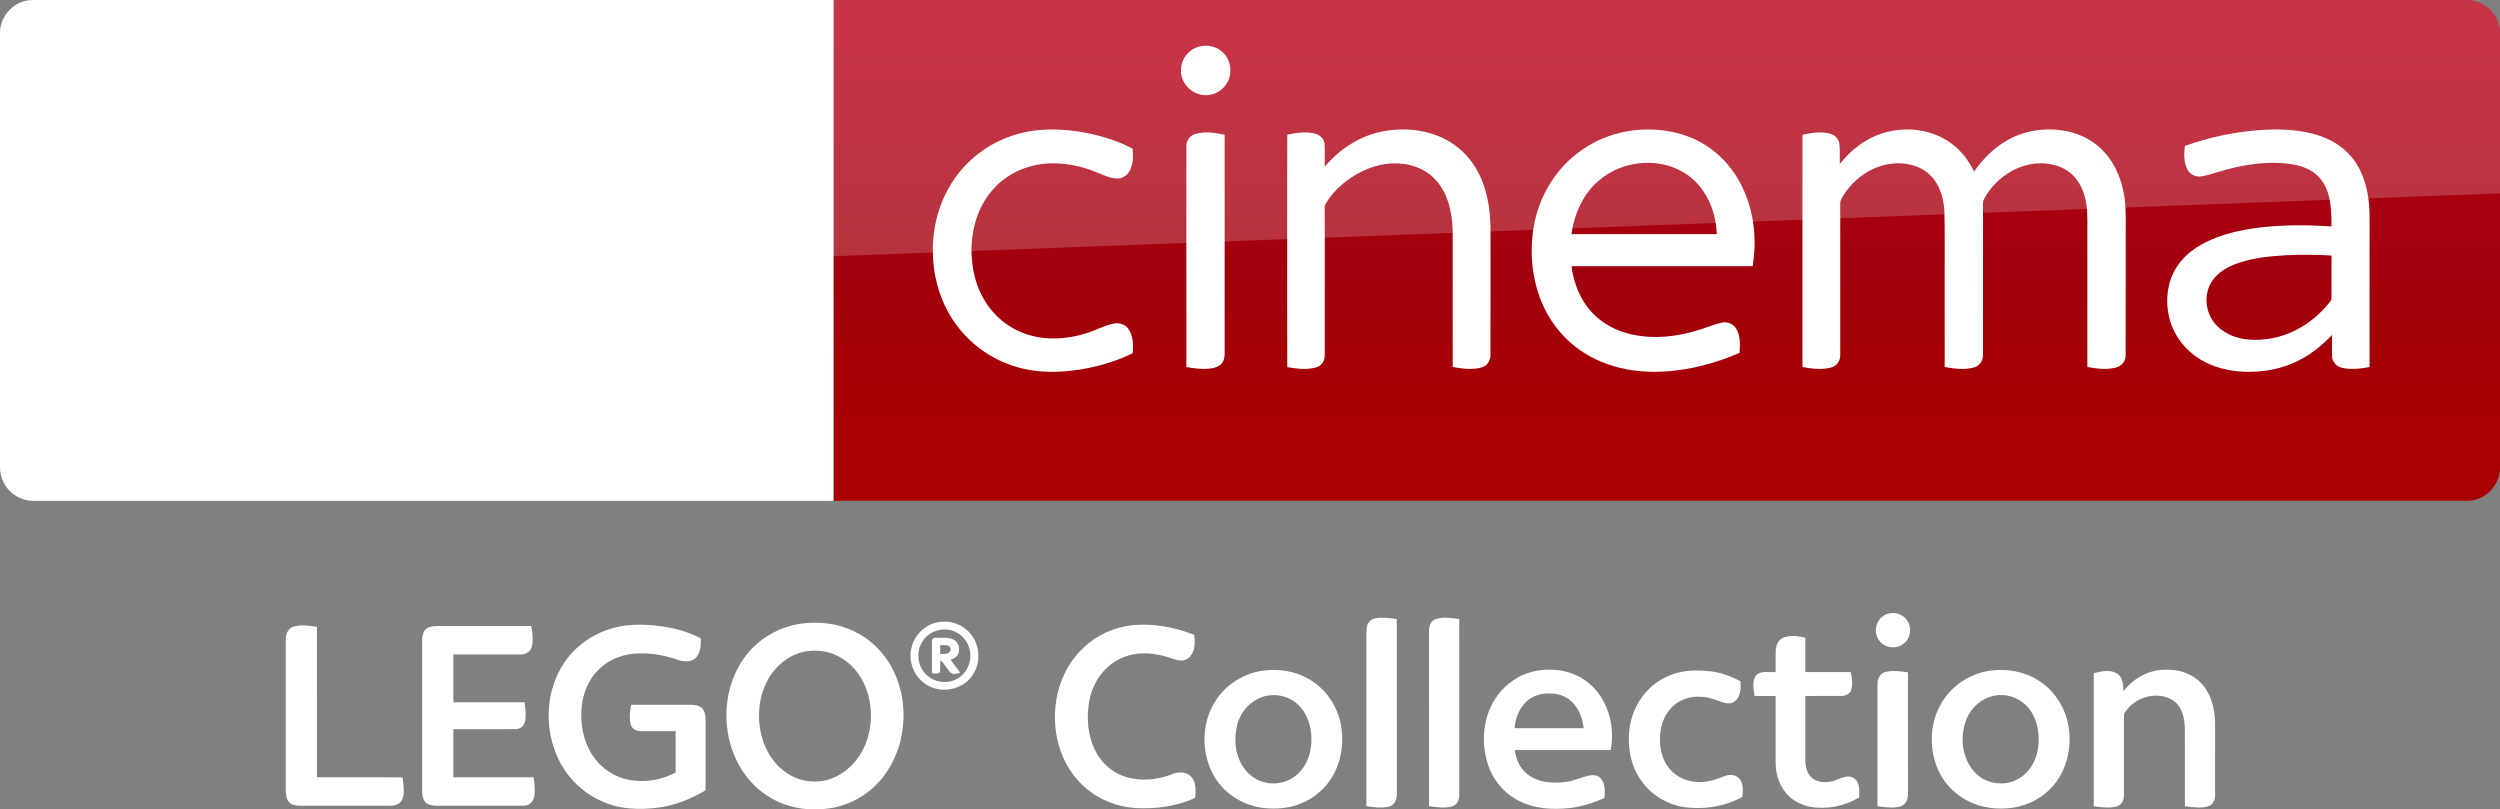 <?xml version="1.0" encoding="UTF-8"?>
<svg id="svg68" width="1872.2pt" height="606.1pt" version="1.1" viewBox="0 0 1872.2 606.1" xmlns="http://www.w3.org/2000/svg" xmlns:cc="http://creativecommons.org/ns#" xmlns:dc="http://purl.org/dc/elements/1.1/" xmlns:rdf="http://www.w3.org/1999/02/22-rdf-syntax-ns#" xmlns:xlink="http://www.w3.org/1999/xlink">
 <rect x="0" y="0" width="1872.2" height="606.1" fill="#808080" stroke="none"/>
 <defs id="defs72">
  <linearGradient id="linearGradient4591" x1="-8600.5" x2="-8600.5" y1="-4687.6" y2="-4591.4" gradientTransform="matrix(-2.981,0,0,-2.981,-24493,-13655)" gradientUnits="userSpaceOnUse">
   <stop id="stop2" stop-color="#a80000" offset="0"/>
   <stop id="stop4555" stop-color="#a1000c" offset=".381"/>
   <stop id="stop4" stop-color="#b90019" offset="1"/>
  </linearGradient>
  <linearGradient id="linearGradient880" x1="-8600.5" x2="-8600.5" y1="-4687.6" y2="-4591.4" gradientTransform="matrix(-2.981,0,0,-2.981,-24493,-13655)" gradientUnits="userSpaceOnUse" xlink:href="#linearGradient4591"/>
 </defs>
 <g id="g4530" transform="translate(0 .005)">
  <path id="path7" d="m624.21 9e-5h1223c13.753 0 25.006 11.253 25.006 25.006v325.08c0 13.753-11.253 25.006-25.006 25.006h-1223z" fill="url(#linearGradient880)" stroke-width="2.981"/>
  <path id="path14-6" d="m624.21 375.09h-599.2c-13.753 0-25.006-11.253-25.006-25.006v-325.39c0-13.128 10.94-24.693 24.693-24.693h599.52z" fill="#fff" stroke-width="3.126"/>
  <g id="g4693" transform="matrix(.75 0 0 .75 0 -6e-5)" fill="#fff">
   <path id="path4" d="m1196.8 46.657c8.08-2.39 17.44-0.61 23.7 5.16 8.96 7.84 10.76 22.47 3.9 32.22-5.08 7.92-15.03 12.37-24.3 10.66-11.61-1.81-21.3-12.73-20.86-24.62-0.19-10.58 7.4-20.56 17.56-23.42z"/>
   <path id="path6" d="m1017.4 133.46c21.37-5.8 43.96-4.99 65.59-1.1 16.56 3.21 33.02 8.13 47.94 16.07 0.82 7.45 0.64 15.53-3.01 22.28-2.45 4.57-7.4 7.7-12.63 7.47-7.67-0.23-14.56-3.99-21.59-6.62-14.68-6.05-30.63-9.09-46.51-8.39-14.87 0.74-29.66 5.3-41.92 13.84-11.33 7.69-20.34 18.59-26.21 30.93-6.65 14.05-9.41 29.77-8.95 45.25 0.46 14.4 3.53 28.88 10.19 41.73 7.95 15.91 21.5 28.99 37.82 36.15 20.99 9.32 45.36 8.45 66.93 1.55 8.87-2.71 17.08-7.36 26.16-9.37 5.62-1.4 12.21 0.36 15.57 5.29 4.85 6.95 5.01 16.04 4.14 24.15-14.07 7.02-29.27 11.67-44.63 14.88-25.46 5.02-52.52 5.76-77.23-3.13-24.95-8.67-46.58-26.38-60.09-49.06-11.77-19.51-17.68-42.39-17.5-65.12-0.26-25.49 7.13-51.2 21.84-72.12 15.21-21.84 38.36-37.9 64.09-44.68z"/>
   <path id="path8" d="m1378.5 131.64c20.37-4.35 42.33-2.9 61.39 5.79 14.88 6.78 27.32 18.57 35.15 32.9 9.75 17.49 12.97 37.77 13.25 57.57 0 42.06 0.05 84.12-0.05 126.18 0.17 5.36-2.82 10.92-8.15 12.55-9.57 3.04-19.87 1.53-29.55-0.18-0.06-45.61 0.03-91.23-0.05-136.84-0.58-17.92-4.72-37.02-17.41-50.43-11.02-11.97-27.92-16.85-43.82-16.02-16.43 0.97-32.11 7.86-45.12 17.73-8.09 6.21-15.3 13.73-20.45 22.57-1.14 1.63-0.91 3.67-0.96 5.55 0.08 8.56 0.01 17.11 0.05 25.67 0.02 40.13 0.01 80.26-0.01 120.39 0.21 5.36-3.46 10.34-8.62 11.75-9.37 2.72-19.36 1.35-28.8-0.26-0.16-43.48-0.07-86.96-0.08-130.44 0.08-33.89-0.12-67.78 0.1-101.66 9.07-1.94 18.68-3.43 27.8-0.98 4.91 1.26 9.25 5.39 9.48 10.67 0.35 7.42-0.01 14.85 0.15 22.28 14.33-17.02 33.79-30.09 55.7-34.79z"/>
   <path id="path10" d="m1579.1 150c30.74-21.87 72.51-26.73 107.67-13.3 16.58 6.46 31.22 17.69 41.88 31.93 10.87 14.34 17.8 31.44 21.11 49.08 3.01 15.84 2.86 32.18 0.27 48.06-60.29 0.07-120.59 0-180.88 0.04 2.21 17.04 8.77 33.95 20.77 46.51 10.38 11.11 24.48 18.3 39.23 21.59 22.1 4.92 45.28 2.4 66.72-4.37 7.84-2.21 15.32-5.66 23.31-7.37 5.57-1.42 11.72 1.3 14.58 6.26 4.25 7.17 3.74 15.87 3.17 23.87-19.57 8.63-40.34 14.62-61.56 17.38-19.3 2.53-39.12 2.24-58.08-2.43-16.65-4.06-32.58-11.5-45.88-22.37-14.06-11.32-25.03-26.31-31.98-42.94-9.86-23.76-12.22-50.39-7.98-75.68 5.19-30.3 22.29-58.65 47.65-76.26m17.36 30.27c-13.64 11.51-22.05 28.12-25.99 45.33-0.44 2.72-0.87 5.44-1.29 8.17 48.37 0 96.74-0.01 145.11 0-0.3-4.91-0.85-9.79-1.77-14.63-3.32-16.57-11.88-32.49-25.42-42.9-26.12-20.22-66.03-17.3-90.64 4.03z"/>
   <path id="path12" d="m1879.3 133.17c21.25-6.87 45.68-4.8 64.78 7.1 11.91 7.31 21.04 18.49 27.09 31 9.14-13.12 20.8-24.75 35.02-32.29 17.83-9.56 39.11-11.94 58.81-7.71 14.06 3.02 27.23 10.4 36.75 21.24 12.31 13.79 18.58 32.08 20.24 50.29 0.97 10.37 0.4 20.8 0.55 31.21-0.04 40.16 0.05 80.34-0.06 120.5 0.17 5.76-3.84 11.05-9.43 12.42-9.4 2.54-19.36 1.27-28.79-0.52 0.01-42.8-0.01-85.61-0.02-128.42-0.23-11.22 0.66-22.52-0.93-33.67-1.46-9.94-5.03-19.84-11.76-27.44-6.16-7.04-14.97-11.41-24.12-12.93-27.02-5.03-54.58 11.73-66.73 35.54-1.21 2.79-0.57 5.94-0.69 8.89 0.02 48.58 0.05 97.16-0.02 145.74 0.28 5.65-3.22 11.29-8.82 12.76-9.59 2.65-19.77 1.3-29.4-0.44-0.01-29.46-0.01-58.92-0.01-88.38-0.17-22.64 0.32-45.29-0.26-67.92-0.73-9.29-2.85-18.66-7.59-26.77-4.58-7.96-12.01-14.27-20.7-17.29-14.94-5.25-31.92-3.43-45.78 4.04-10.33 5.46-19.26 13.56-25.69 23.31-1.78 2.98-4.3 5.92-4.24 9.58-0.1 3.75 0.03 7.5 0.02 11.25 0.04 46.59 0.01 93.19-0.01 139.78 0.3 5.58-3.05 11.21-8.58 12.75-9.48 2.73-19.63 1.5-29.16-0.36 0-50.27-0.03-100.54 0-150.8 0.02-27.01-0.01-54.02 0.01-81.03 8.65-1.91 17.74-3.44 26.53-1.45 5.05 1.07 9.59 5.03 10.31 10.32 0.86 6.75 0.19 13.59 0.4 20.37 10.8-13.94 25.39-25.23 42.28-30.67z"/>
   <path id="path14" d="m2255.9 129.89c17.19-1.23 34.69-0.86 51.52 3.17 13.74 3.27 27.14 9.51 37.07 19.76 10.85 10.79 16.89 25.54 19.55 40.42 2.85 14.42 1.83 29.17 2.01 43.77-0.02 43.16 0.03 86.32-0.03 129.48-8.95 1.65-18.28 2.8-27.26 0.8-5.34-1.09-10.03-5.64-10.18-11.26-0.16-7.2 0.01-14.4-0.05-21.59-9.66 10.19-20.7 19.21-33.29 25.52-16.85 8.58-36.04 12-54.84 11.19-15.27-0.63-30.64-4.41-43.72-12.49-14.38-8.77-25.53-22.9-30.05-39.19-4.79-17.16-3.22-36.51 6.17-51.87 6.78-11.09 17.31-19.42 28.76-25.31 16.65-8.48 35.14-12.62 53.58-14.98 24.17-2.98 48.62-2.81 72.9-1.26-0.09-10.48-0.18-21.12-2.94-31.31-2.15-7.96-6.31-15.56-12.73-20.85-7.15-5.88-16.23-8.83-25.27-10.16-25.14-3.34-50.68 1.14-74.67 8.72-5.04 1.38-10 3.18-15.2 3.77-5.25 0.51-10.64-2.24-13.06-6.95-3.77-7.19-3.52-15.68-2.55-23.51 23.88-8.65 48.96-13.95 74.28-15.87m25.3 125.03c-17.4 1.05-35.09 2.99-51.35 9.62-9.34 3.91-18.36 10.1-23 19.37-7.01 13.91-3.62 32.09 7.98 42.52 7.95 7.51 18.67 11.45 29.43 12.56 16.59 1.49 33.6-1.83 48.41-9.5 13.04-6.54 24.33-16.26 33.43-27.61 0.8-1.14 2.07-2.21 1.91-3.77 0.07-14.33-0.06-28.67 0.05-42.99-15.61-0.88-31.25-0.94-46.86-0.2z"/>
   <path id="path16" d="m1193.1 133.91c9.65-3.09 20.03-1.43 29.72 0.69 0 34.69-0.02 69.38 0 104.07 0.04 38.13-0.02 76.25 0.01 114.38 0.03 4.08-0.97 8.55-4.34 11.2-4.23 3.37-9.94 3.91-15.15 4.07-6.31 0.12-12.58-0.67-18.75-1.87-0.05-42.1-0.02-84.19-0.02-126.29 0.03-31.39-0.05-62.78 0.03-94.17-0.12-5.36 3.32-10.5 8.5-12.08z"/>
  </g>
  <path id="path18-0" d="m421.97 333.52c4.064 2.188 12.19 4.689 22.818 4.689 17.817 0.313 27.507-6.564 34.696-22.505l95.648-213.18c-4.064-2.188-12.816-4.376-19.692-4.689-12.19-0.313-28.757 2.188-39.384 27.507l-30.945 73.142-60.952-98.461c-4.064-1.25-13.441-2.813-20.63-2.813-21.255 0-33.445 7.814-45.948 21.255l-58.764 64.39 47.511 74.705c8.752 13.753 20.317 20.63 39.072 20.63 12.19 0 22.505-2.813 27.194-5.001l-57.201-86.27 40.635-42.823 66.578 104.4zm-125.34-80.644c0 15.629-6.252 24.693-36.884 24.693-4.064 0-7.502-0.313-10.94-0.938v-208.17c0-15.941 5.314-32.195 36.258-32.195 3.751 0 7.814 0.313 11.565 1.25zm-63.452-31.257c0 29.382-19.067 50.637-58.139 55.013-28.132 3.126-69.079-0.625-88.458-2.813-0.625-3.126-1.25-7.189-1.25-10.315 0-25.631 13.753-31.57 26.881-31.57 13.441 0 34.696 2.188 50.637 2.188 17.504 0 22.505-5.939 22.505-11.565 0-7.502-6.877-10.315-20.63-13.128l-36.571-6.564c-30.632-5.939-46.886-27.194-46.886-49.699 0-27.506 19.38-50.324 57.513-54.7 28.757-3.126 64.078 0.313 83.145 2.813 0.625 3.438 0.938 6.564 0.938 10.002 0 25.631-13.441 30.945-26.569 30.945-10.002 0-25.318-1.875-43.135-1.875-18.129 0-25.318 5.001-25.318 10.94 0 6.252 7.189 9.065 18.442 10.94l35.321 6.564c36.259 6.877 51.575 27.507 51.575 52.825" fill="url(#linearGradient880)" stroke-width="2.981"/>
  <path id="path4541" d="m25.006 0c-13.753 0-25.006 11.253-25.006 25.006v226.3c0-20.005 16.003-36.509 36.008-37.259l1836.2-69.266v-119.78c0-13.753-11.253-25.006-25.006-25.006z" fill="#fff" opacity=".2"/>
 </g>
 <g id="#000000ff-9" transform="matrix(.754 0 0 .754 182.51 438.26)" fill="#fff">
  <path id="path2" d="m1633.3 28.25c6.14-1.63 13.22 0.06 17.46 4.95 6.18 6.63 5.7 18.35-1.34 24.2-7.08 6.62-19.66 5.38-25.14-2.68-6.97-8.91-2.04-23.74 9.02-26.47z"/>
  <path id="path4-1" d="m1118.6 35.54c2.71-2.64 6.74-3.02 10.34-3.24 5.47-0.14 10.94 0.44 16.34 1.3 0.03 56.13-0.01 112.26 0.02 168.4-0.1 4.22 0.5 8.75-1.47 12.65-1.55 3.3-4.95 5.29-8.48 5.71-6.75 0.96-13.6 0.09-20.29-0.89-0.04-57.84-0.01-115.68-0.02-173.52-0.05-3.72 0.78-7.74 3.56-10.41z"/>
  <path id="path6-7" d="m1183 33.98c7.72-3.07 16.29-1.39 24.27-0.38 0.04 58.14-0.03 116.28 0.03 174.43 0.35 4.9-2.32 10.41-7.36 11.72-7.4 2-15.2 0.72-22.66-0.29-0.02-56.81 0.02-113.63-0.02-170.44-0.37-5.42 0.15-12.37 5.74-15.04z"/>
  <path id="path8-2" d="m689.55 36.74c10.45-2 21.71 1.06 29.46 8.41 12.35 11.24 14.24 31.78 4.22 45.11-9.42 13.33-28.99 17.28-43.2 9.64-13.13-6.68-20.22-22.71-16.99-36.98 2.54-13 13.44-23.86 26.51-26.18m0.91 7.79c-7.93 1.7-14.97 7.26-18.18 14.75-4.41 9.81-2.23 22.32 5.76 29.67 8.97 8.96 24.66 9.67 34.32 1.39 6.53-5.36 10.02-14.09 9.3-22.48-0.65-9.18-6.5-17.92-14.97-21.64-5.04-2.33-10.82-2.83-16.23-1.69z"/>
  <path id="path10-5" d="m556.53 37.81c17.6-1.88 35.98 0.65 51.71 9.04 18.43 9.2 32.65 25.8 40.11 44.88 12.41 31.7 8.32 69.94-12.28 97.33-12.65 17.17-32.2 29.04-53.25 32.4-18.35 2.87-37.83 0.86-54.51-7.64-12.29-6.02-22.93-15.24-30.82-26.4-23.61-32.94-24.23-80.71-1.22-114.11 13.59-19.92 36.34-33.05 60.26-35.5m2.92 27.74c-17.27 2.55-32.07 14.73-39.77 30.13-8.46 16.27-9.8 35.63-5.56 53.31 3.77 15.42 12.86 29.93 26.54 38.35 12.67 8.08 29.13 9.97 43.23 4.64 13.15-4.99 24.02-15.22 30.59-27.58 9.25-17.38 10.82-38.41 5.25-57.2-4.08-13.76-12.62-26.45-24.9-34.15-10.29-6.87-23.2-9.4-35.38-7.5z"/>
  <path id="path12-8" d="m374.02 40.86c9.57-1.88 19.39-1.9 29.09-1.34 17.56 1.31 35.3 4.88 50.91 13.36 0.17 6.61-0.12 14.12-4.93 19.22-4.77 4.69-12.3 4.04-18.13 1.99-11.85-4.1-24.33-6.7-36.92-6.36-14.9-0.3-30.1 5-40.87 15.45-10.06 9.41-15.78 22.81-17.36 36.35-2.02 17.12 1.22 35.22 10.84 49.71 8.26 12.52 21.7 21.53 36.48 24.2 15.56 2.72 31.96 0.08 45.87-7.42-0.01-13.67 0-27.35 0-41.02-11.7-0.04-23.41 0.06-35.1-0.03-4.03 0-8.26-2.42-9.39-6.45-1.82-6.45-0.92-13.31 0.35-19.78 19.72 0.02 39.45 0 59.17 0.01 3.82 0.15 8.1 0.49 11.09 3.17 2.97 3.21 3.61 7.82 3.64 12.03-0.01 23.26-0.01 46.51 0 69.77-14.04 8.19-29.35 14.65-45.53 16.98-19.8 2.71-40.89 2.06-59.15-6.89-17.67-8.11-32.3-22.48-40.89-39.9-15.12-30.35-13.91-69.06 5.4-97.32 12.62-18.8 33.29-31.6 55.43-35.73z"/>
  <path id="path14-5" d="m833.6 62.51c13.1-12.69 30.52-20.8 48.65-22.76 20.98-2.12 42.24 1.79 61.76 9.54 0.75 6 1.01 12.45-1.75 18.01-1.82 3.66-5.18 6.86-9.37 7.38-5.92 0.73-11.29-2.35-16.84-3.79-15.56-4.63-33.31-4.89-47.78 3.23-15.3 8.11-25.34 24.02-28.44 40.8-3.08 16.96-1.61 35.26 6.6 50.65 6.11 11.59 16.74 20.76 29.28 24.71 15.04 4.74 31.56 3.18 46.13-2.51 5.52-2.3 12.43-2.85 17.46 0.91 4.75 3.48 6.15 9.75 6 15.34-0.18 2.43 0.4 5.18-0.76 7.39-16.12 7.22-33.94 10.33-51.56 10.11-18.04 0.28-36.21-5.08-50.92-15.59-14.25-10.03-24.88-24.77-30.67-41.14-5.77-16.21-6.98-33.9-4.35-50.86 3.14-19.34 12.28-37.89 26.56-51.42z"/>
  <path id="path16-0" d="m49.95 40.97c7.45-1.94 15.27-0.71 22.78 0.27 0.05 49.83 0 99.67 0.03 149.51 28.29 0.02 56.58-0.04 84.88 0.03 1.06 6.95 2.39 14.25 0.16 21.11-1.52 4.9-6.97 7.17-11.73 7.11h-90.14c-3.91-0.15-8.51-0.56-11.13-3.85-2.91-3.7-2.97-8.64-3.06-13.12 0.03-49.35-0.02-98.69 0.02-148.03-0.23-5.42 2.51-11.63 8.19-13.03z"/>
  <path id="path18" d="m181.84 42.89c3.28-2.09 7.35-2.21 11.13-2.39 30.88-0.01 61.76 0.01 92.64-0.01 1.07 6.8 2.23 13.9 0.47 20.68-1.15 4.87-6.25 7.76-11.03 7.59-22.26-0.01-44.53-0.01-66.8 0v47.48c23.57 0.01 47.14 0.01 70.7 0 0.83 6.17 1.7 12.5 0.59 18.69-0.7 4.48-4.84 8.07-9.39 8.04-20.63 0.09-41.27-0.01-61.9 0.04 0.01 15.91 0 31.82 0 47.74h79.73c0.92 6.31 1.58 12.77 0.62 19.12-0.73 5.03-5.3 9.31-10.48 9.13-28.73 0.02-57.46-0.02-86.19 0.02-3.8-0.03-7.94-0.47-10.99-2.95-2.8-2.87-3.65-7.07-3.7-10.95 0.01-50.4 0-100.79 0.01-151.19 0.13-4.02 1.2-8.52 4.59-11.04z"/>
  <path id="path20" d="m1529.7 51.83c6.86-2.3 14.41-1.55 21.29 0.34 0.04 11.36 0 22.72 0.02 34.08 15.03-0.01 30.06 0.01 45.09-0.02 1.26 5.62 2.05 11.59 0.58 17.24-1.04 4.19-5.48 6.55-9.56 6.5-12.04 0.08-24.08 0-36.11 0.03-0.01 21.01 0.01 42.01-0.01 63.02 0 6.34 1.23 13.31 6.05 17.87 4.97 4.75 12.47 5.27 18.93 4.17 5.23-0.8 9.83-3.71 14.97-4.82 4.45-0.99 9.59 0.91 11.72 5.08 2.45 4.76 1.82 10.29 1.76 15.45-14.68 8.88-32.57 12.34-49.45 9.12-9.63-1.99-18.74-7.29-24.57-15.29-6.12-8.17-8.9-18.48-8.91-28.59 0.02-22 0-44.01 0.01-66.01-7 0-13.98-0.01-20.97 0.01-0.9-6.58-2.52-14.16 1.18-20.17 4.95-5.59 13.24-3 19.78-3.59 0.08-7.05-0.13-14.1 0.07-21.14 0.17-5.4 2.71-11.33 8.13-13.28z"/>
  <path id="path22" d="m683.53 55.96c-0.21-1.868 0.959-3.678 2.841-3.72l7.897-0.076c4.195-0.085 8.364 0.161 11.912 2.595 5.41 3.52 5.89 12.27 1.17 16.55-1.5 1.36-3.47 2.01-5.27 2.82 3.18 4.22 6.44 8.38 9.53 12.67-2.97 1.27-6.74 2.21-9.53 0.03-3.87-3.71-5.89-9.05-10.23-12.32-0.24 3.75 0.14 7.52-0.25 11.27-1.54 2.99-5.44 1.74-8.09 1.62 0.02-10.48-0.08-20.97 0.02-31.44m8.23 3.53c-0.01 2.93-0.01 5.87 0 8.81 2.77-0.23 5.91 0.39 8.41-1.1 2.57-1.59 2.42-5.9-0.36-7.15-1.899-0.667-5.111-0.56-8.05-0.56z"/>
  <path id="path24" d="m1013.5 84.71c14.91-1.72 30.54 0.51 43.66 8.08 17.5 9.52 29.58 27.62 32.86 47.14 2.57 15.65 0.56 32.21-6.69 46.41-6.66 13.38-18.3 24.05-32.01 29.91-11.9 5.3-25.26 6.39-38.09 5.05-18.79-2.14-36.73-12.44-47.3-28.24-15.5-23.27-15.76-55.91-0.07-79.16 10.54-16.14 28.57-26.91 47.64-29.19m3.95 24.84c-15 2.28-27.06 14.7-30.69 29.17-3.32 13.17-2.36 27.91 4.69 39.75 4.72 8.35 12.77 14.87 22.14 17.19 10.04 2.8 21.23 0.73 29.72-5.29 7.64-5.33 12.75-13.68 15.28-22.54 4.35-17.17 1.41-37.79-12.31-50.06-7.76-6.84-18.64-9.91-28.83-8.22z"/>
  <path id="path26" d="m1281.4 85.53c18.41-4 39.04-0.95 53.9 11.2 19.57 15.62 26.99 42.94 22.43 67-31.76 0.05-63.53 0-95.29 0.03 1.02 6.62 3.03 13.27 7.24 18.6 5.75 7.59 15.01 11.82 24.27 13.11 9.93 1.27 20.17 0.55 29.7-2.57 6-1.79 11.93-4.78 18.37-4.12 3.86 0.34 6.71 3.57 8.22 6.91 2.15 4.95 1.83 10.5 1.17 15.74-11.02 4.76-22.62 8.55-34.6 9.91-16.65 1.71-34.23 0.9-49.43-6.77-14.93-7.1-26.37-20.66-31.51-36.3-6.79-20.48-5.44-44.05 5.54-62.85 8.53-14.85 23.26-26.05 39.99-29.89m-8.12 30.75c-6.92 6.72-10.14 16.31-11.12 25.72 22.89-0.01 45.79 0.02 68.7-0.01-1.05-9.63-4.69-19.25-11.63-26.18-5.79-5.82-14.18-8.33-22.23-8.34-8.61-0.22-17.66 2.45-23.72 8.81z"/>
  <path id="path28" d="m1735.5 84.76c16.38-2.08 33.59 1.02 47.51 10.12 16.23 10.23 26.97 28.06 29.67 46.92 2.67 18.25-1.24 37.7-11.99 52.84-10 14.09-25.98 23.55-42.97 26.26-15.47 2.26-31.9 0.57-45.81-6.92-14.29-7.24-25.51-20.11-30.86-35.2-6.93-19.28-5.92-41.67 4.06-59.73 9.95-18.68 29.4-31.79 50.39-34.29m2.97 25.03c-13.17 2.57-24.02 12.95-28.26 25.53-5.81 17.01-3.28 37.75 9.52 51 11.31 11.75 30.91 14.02 44.54 4.98 9.77-6.13 15.85-17.04 17.71-28.25 1.88-12 0.61-24.84-5.46-35.53-7.15-13.28-23.24-20.97-38.05-17.73z"/>
  <path id="path30" d="m1867 105.35c9.79-12.99 25.57-21.74 42.03-21.38 12.7-0.53 25.98 3.62 34.84 13.02 10.27 10.52 13.87 25.72 14.12 40.02-0.03 24.04 0.01 48.08-0.02 72.12 0 4.53-2.66 9.41-7.28 10.6-7.41 2.03-15.22 0.74-22.69-0.25-0.07-25.86 0.05-51.72-0.06-77.58-0.19-10.23-2.82-21.92-12.1-27.74-14.43-8.92-34.38-3.84-44.95 8.76-1.6 2.06-3.69 4.22-3.42 7.03 0.01 26.34 0.02 52.69 0 79.03 0.06 4.72-2.78 9.77-7.62 10.86-7.34 1.84-15 0.62-22.37-0.35 0.01-44.02-0.02-88.05 0.01-132.08 7.58-2.05 16.48-3.95 23.59 0.5 5.35 4.04 5.7 11.31 5.92 17.44z"/>
  <path id="path32" d="m1426.2 86.46c9.8-2.22 19.98-2.07 29.92-1.05 10.7 1.12 20.92 4.94 30.38 9.94 0.7 6.65 0.41 14.49-4.8 19.4-3.23 3.16-8.27 3-12.28 1.66-6.31-2.13-12.57-4.73-19.25-5.39-10.03-1.19-20.75 0.98-28.71 7.43-13.63 10.92-17.1 30.32-13.57 46.68 1.92 8.91 6.73 17.37 14.18 22.78 9.85 7.41 23.12 9.26 34.94 6.29 5.27-1.16 10.19-3.45 15.32-5.09 4.79-1.53 10.84-0.63 13.83 3.78 3.48 5.06 2.92 11.58 2.31 17.38-17.12 9.47-37.28 12.66-56.6 10.3-18.38-2.45-35.57-13.15-45.45-28.9-9.88-15.29-12.55-34.4-9.6-52.16 2.42-14.02 9.27-27.27 19.54-37.15 8.3-7.82 18.72-13.37 29.84-15.9z"/>
  <path id="path34" d="m1630.2 86.29c7.41-2.06 15.25-0.78 22.74 0.24 0.04 40.19 0.01 80.38 0.02 120.56 0.22 5.06-2.05 10.96-7.3 12.53-7.48 2.16-15.42 0.94-22.96-0.2 0.03-40.5-0.01-81 0.02-121.49-0.11-4.85 2.48-10.3 7.48-11.64z"/>
 </g>
</svg>
